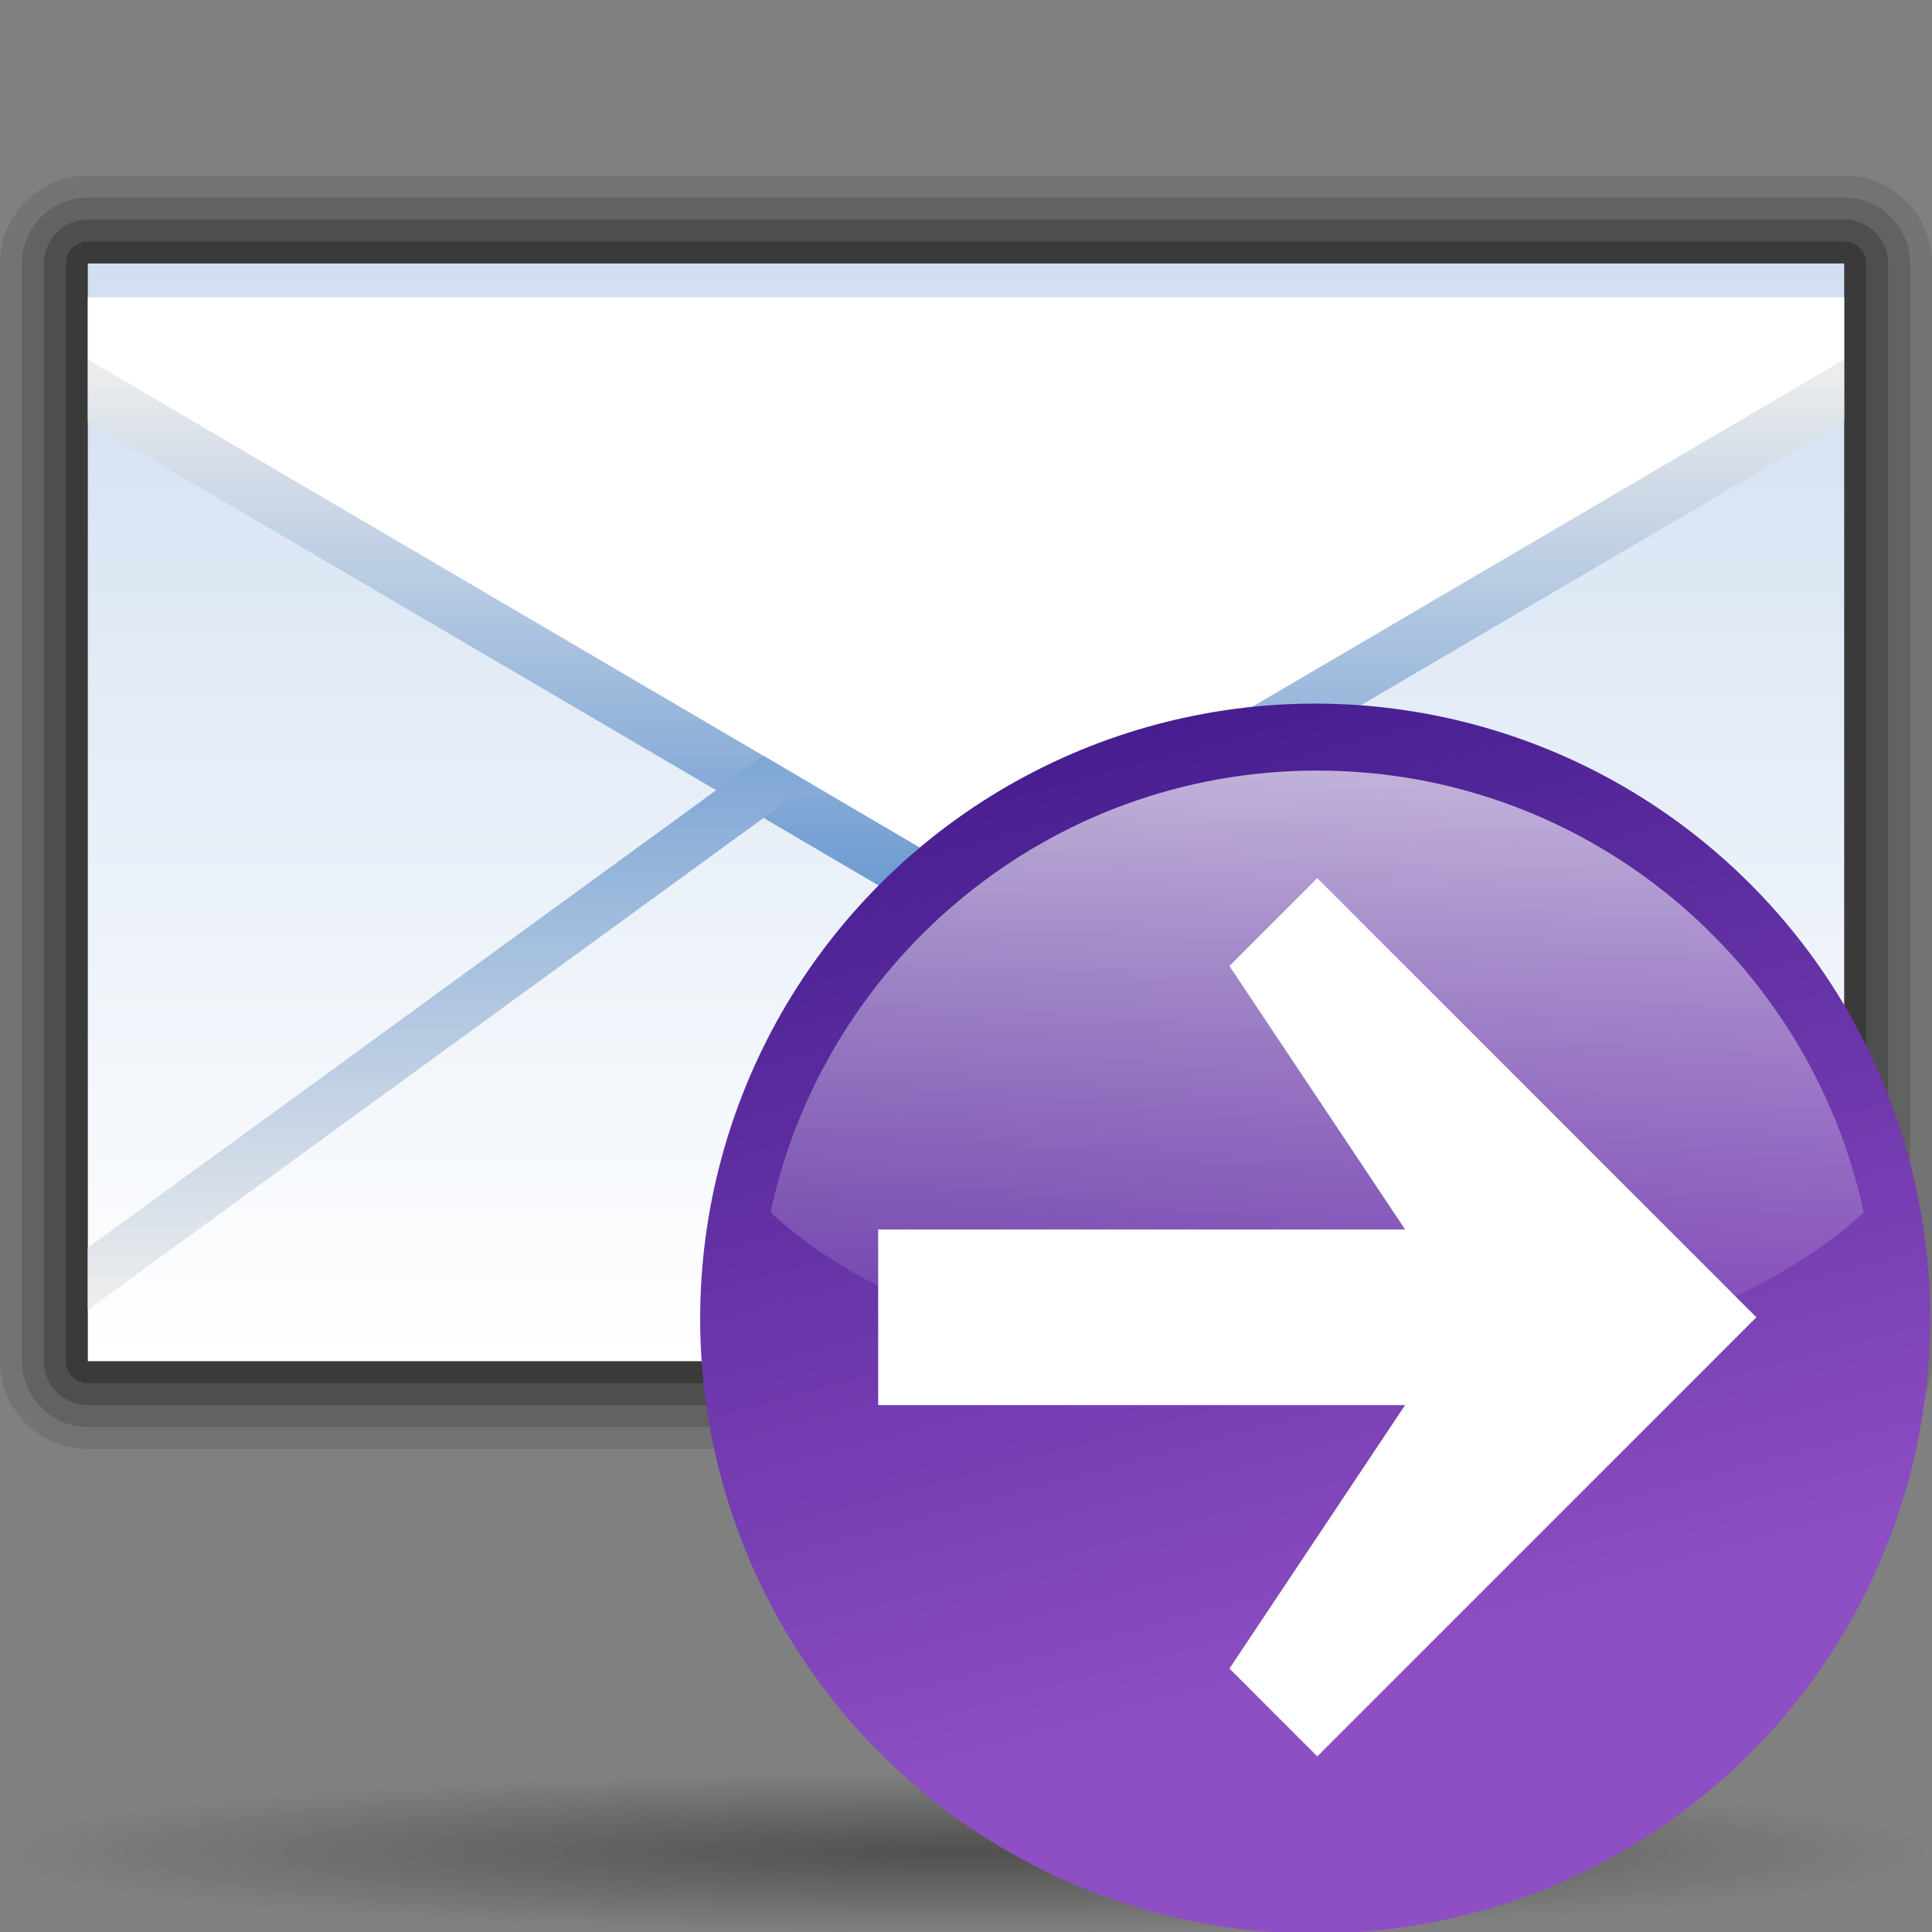 <?xml version="1.0" encoding="UTF-8" standalone="no"?>
<!-- Created with Inkscape (http://www.inkscape.org/) -->
<svg
   xmlns:dc="http://purl.org/dc/elements/1.1/"
   xmlns:cc="http://web.resource.org/cc/"
   xmlns:rdf="http://www.w3.org/1999/02/22-rdf-syntax-ns#"
   xmlns:svg="http://www.w3.org/2000/svg"
   xmlns="http://www.w3.org/2000/svg"
   xmlns:xlink="http://www.w3.org/1999/xlink"
   xmlns:sodipodi="http://sodipodi.sourceforge.net/DTD/sodipodi-0.dtd"
   xmlns:inkscape="http://www.inkscape.org/namespaces/inkscape"
   version="1.0"
   width="88"
   height="88"
   id="svg6804"
   sodipodi:version="0.32"
   inkscape:version="0.44.1"
   sodipodi:docname="mail_forward.svg"
   sodipodi:docbase="/Users/david/Progetti/oxygen-svn/theme/svg/actions/small/22x22"
   inkscape:export-filename="/home/david/Progetti/sandbox/mail_forward.png"
   inkscape:export-xdpi="22"
   inkscape:export-ydpi="22">
  <rect width="100%" height="100%" fill="#808080" stroke="none"/>
  <sodipodi:namedview
     inkscape:window-height="579"
     inkscape:window-width="849"
     inkscape:pageshadow="2"
     inkscape:pageopacity="0.0"
     guidetolerance="10.0"
     gridtolerance="10.0"
     objecttolerance="10.0"
     borderopacity="1.0"
     bordercolor="#666666"
     pagecolor="#ffffff"
     id="base"
     showgrid="true"
     gridspacingx="4px"
     gridspacingy="4px"
     gridempspacing="0"
     inkscape:grid-points="true"
     inkscape:zoom="4.2954545"
     inkscape:cx="44"
     inkscape:cy="44"
     inkscape:window-x="351"
     inkscape:window-y="230"
     inkscape:current-layer="svg6804" />
  <defs
     id="defs6806">
    <radialGradient
       inkscape:collect="always"
       xlink:href="#linearGradient3711"
       id="radialGradient28725"
       gradientUnits="userSpaceOnUse"
       cx="343.999"
       cy="92"
       fx="343.999"
       fy="92"
       r="36" />
    <linearGradient
       gradientTransform="matrix(0,1,-1,0,-39.998,140.003)"
       y2="-383.998"
       x2="-23.516"
       y1="-383.997"
       x1="-84.002"
       gradientUnits="userSpaceOnUse"
       id="linearGradient3711">
      <stop
         id="stop3713"
         style="stop-color:white;stop-opacity:1;"
         offset="0" />
      <stop
         id="stop3715"
         style="stop-color:white;stop-opacity:0;"
         offset="1" />
    </linearGradient>
    <linearGradient
       inkscape:collect="always"
       xlink:href="#linearGradient3711"
       id="linearGradient28727"
       gradientUnits="userSpaceOnUse"
       gradientTransform="matrix(0,1.023,-1.023,0,-162.46,129.051)"
       x1="-88.058"
       y1="-131.931"
       x2="-45.097"
       y2="-131.931" />
    <linearGradient
       id="linearGradient26907"
       gradientUnits="userSpaceOnUse"
       x1="-84.002"
       y1="-383.997"
       x2="-12.003"
       y2="-383.997"
       gradientTransform="matrix(0,1,-1,0,-39.998,140.003)">
      <stop
         offset="0"
         style="stop-color:#8f4fc4;stop-opacity:1;"
         id="stop26909" />
      <stop
         offset="1"
         style="stop-color:#471e90;stop-opacity:1;"
         id="stop26911" />
    </linearGradient>
    <linearGradient
       inkscape:collect="always"
       xlink:href="#linearGradient26907"
       id="linearGradient28723"
       gradientUnits="userSpaceOnUse"
       gradientTransform="matrix(0,1,-1,0,-39.998,140.003)"
       x1="-70.003"
       y1="-383.997"
       x2="-11.916"
       y2="-383.997" />
    <linearGradient
       x1="1080.5"
       y1="-609.279"
       x2="1080.5"
       y2="-617.269"
       id="linearGradient5146"
       xlink:href="#polygon3293_13_"
       gradientUnits="userSpaceOnUse"
       gradientTransform="matrix(4,0,0,-4,-4142,-2294.406)" />
    <linearGradient
       x1="1080.5"
       y1="-613.018"
       x2="1080.5"
       y2="-606.445"
       id="linearGradient5144"
       xlink:href="#polygon3286_13_"
       gradientUnits="userSpaceOnUse"
       gradientTransform="matrix(4,0,0,-4,-4142,-2294.406)" />
    <linearGradient
       x1="1080.5"
       y1="-613.018"
       x2="1080.5"
       y2="-606.445"
       id="linearGradient2081"
       gradientUnits="userSpaceOnUse"
       gradientTransform="matrix(4,0,0,-4,-4142,-2294.406)">
      <stop
         style="stop-color:#a4c0e4;stop-opacity:1"
         offset="0"
         id="stop2083" />
      <stop
         style="stop-color:#d1dff1;stop-opacity:1"
         offset="0"
         id="stop2087" />
      <stop
         style="stop-color:white;stop-opacity:1"
         offset="1"
         id="stop2085" />
    </linearGradient>
    <linearGradient
       x1="1080.5"
       y1="-613.018"
       x2="1080.5"
       y2="-606.445"
       id="polygon3286_13_"
       gradientUnits="userSpaceOnUse"
       gradientTransform="matrix(4,0,0,-4,-4142,-2294.406)">
      <stop
         style="stop-color:#6193cf;stop-opacity:1"
         offset="0"
         id="stop6034" />
      <stop
         style="stop-color:#eee;stop-opacity:1"
         offset="1"
         id="stop6036" />
    </linearGradient>
    <linearGradient
       x1="1080.5"
       y1="-609.279"
       x2="1080.5"
       y2="-617.269"
       id="polygon3293_13_"
       gradientUnits="userSpaceOnUse"
       gradientTransform="matrix(4,0,0,-4,-4142,-2294.406)">
      <stop
         style="stop-color:#6193cf;stop-opacity:1"
         offset="0"
         id="stop6040" />
      <stop
         style="stop-color:#eee;stop-opacity:1"
         offset="1"
         id="stop6042" />
    </linearGradient>
    <linearGradient
       x1="1163.312"
       y1="-632.849"
       x2="1172.257"
       y2="-632.849"
       id="polygon3477_11_"
       gradientUnits="userSpaceOnUse"
       gradientTransform="matrix(0,3.93,3.93,0,3141.93,-4528.256)">
      <stop
         style="stop-color:white;stop-opacity:1"
         offset="0"
         id="stop5861" />
      <stop
         style="stop-color:#fcfcfc;stop-opacity:1"
         offset="0.541"
         id="stop5863" />
      <stop
         style="stop-color:#f4f4f4;stop-opacity:1"
         offset="0.866"
         id="stop5865" />
      <stop
         style="stop-color:#eee;stop-opacity:1"
         offset="1"
         id="stop5867" />
    </linearGradient>
    <linearGradient
       x1="491.999"
       y1="314.003"
       x2="547.998"
       y2="314.003"
       id="circle3581_10_"
       gradientUnits="userSpaceOnUse"
       gradientTransform="matrix(0,1,-1,0,520.003,-459.998)">
      <stop
         style="stop-color:#8d74aa;stop-opacity:1"
         offset="0"
         id="stop5711" />
      <stop
         style="stop-color:#462886;stop-opacity:1"
         offset="1"
         id="stop5713" />
    </linearGradient>
    <linearGradient
       id="linearGradient3291">
      <stop
         style="stop-color:black;stop-opacity:1"
         offset="0"
         id="stop3293" />
      <stop
         style="stop-color:black;stop-opacity:0"
         offset="1"
         id="stop3295" />
    </linearGradient>
    <radialGradient
       cx="63.912"
       cy="115.709"
       r="63.912"
       fx="63.912"
       fy="115.709"
       id="radialGradient4824"
       xlink:href="#linearGradient3291"
       gradientUnits="userSpaceOnUse"
       gradientTransform="matrix(0.688,0,0,5.67397e-2,2.34921e-5,77.808)" />
    <linearGradient
       x1="231.99"
       y1="1"
       x2="231.99"
       y2="51.062"
       id="linearGradient2010"
       xlink:href="#linearGradient2081"
       gradientUnits="userSpaceOnUse"
       gradientTransform="translate(-186,11)" />
    <linearGradient
       inkscape:collect="always"
       xlink:href="#circle3581_10_"
       id="linearGradient2032"
       gradientUnits="userSpaceOnUse"
       x1="663.012"
       y1="32.886"
       x2="648.988"
       y2="87.114" />
    <linearGradient
       inkscape:collect="always"
       xlink:href="#polygon3477_11_"
       id="linearGradient2038"
       gradientUnits="userSpaceOnUse"
       gradientTransform="matrix(0,3.93,3.93,0,3141.93,-4528.256)"
       x1="1163.312"
       y1="-632.849"
       x2="1172.028"
       y2="-632.849" />
    <linearGradient
       inkscape:collect="always"
       xlink:href="#linearGradient3711"
       id="linearGradient6685"
       gradientUnits="userSpaceOnUse"
       gradientTransform="matrix(0,1.023,-1.023,0,-147.031,77.813)"
       x1="-88.058"
       y1="-131.931"
       x2="-45.097"
       y2="-131.931" />
    <linearGradient
       inkscape:collect="always"
       xlink:href="#linearGradient26907"
       id="linearGradient6722"
       gradientUnits="userSpaceOnUse"
       gradientTransform="matrix(0,1,-1,0,-39.998,140.003)"
       x1="-70.003"
       y1="-383.997"
       x2="-11.916"
       y2="-383.997" />
    <linearGradient
       inkscape:collect="always"
       xlink:href="#linearGradient3711"
       id="linearGradient6724"
       gradientUnits="userSpaceOnUse"
       gradientTransform="matrix(0,1.023,-1.023,0,-162.46,129.051)"
       x1="-88.058"
       y1="-131.931"
       x2="-45.097"
       y2="-131.931" />
  </defs>
  <path
     d="M 88,84.374 C 88,86.376 68.301,88 44,88 C 19.699,88 2.34921e-05,86.376 2.34921e-05,84.374 C 2.34921e-05,82.371 19.699,80.747 44,80.747 C 68.301,80.747 88,82.371 88,84.374 L 88,84.374 z "
     style="opacity:0.381;fill:url(#radialGradient4824);fill-opacity:1;fill-rule:nonzero;stroke:none;stroke-width:0;stroke-linecap:round;stroke-linejoin:round;stroke-miterlimit:4;stroke-dasharray:none;stroke-dashoffset:4;stroke-opacity:1"
     id="path4416" />
  <g
     transform="translate(-136,-115)"
     id="g6016">
    <path
       d="M 140,123 C 137.794,123 136,124.795 136,127 L 136,177 C 136,179.206 137.794,181 140,181 L 220,181 C 222.206,181 224,179.206 224,177 L 224,127 C 224,124.795 222.206,123 220,123 L 140,123 z "
       style="opacity:0.1"
       id="path6018" />
    <path
       d="M 140,124 C 138.346,124 137,125.346 137,127 L 137,177 C 137,178.654 138.346,180 140,180 L 220,180 C 221.654,180 223,178.654 223,177 L 223,127 C 223,125.346 221.654,124 220,124 L 140,124 z "
       style="opacity:0.15"
       id="path6020" />
    <path
       d="M 140,125 C 138.897,125 138,125.896 138,127 L 138,177 C 138,178.103 138.897,179 140,179 L 220,179 C 221.103,179 222,178.103 222,177 L 222,127 C 222,125.896 221.103,125 220,125 L 140,125 z "
       style="opacity:0.2"
       id="path6022" />
    <path
       d="M 140,126 C 139.448,126 139,126.447 139,127 L 139,177 C 139,177.553 139.448,178 140,178 L 220,178 C 220.553,178 221,177.553 221,177 L 221,127 C 221,126.447 220.553,126 220,126 L 140,126 z "
       style="opacity:0.25"
       id="path6024" />
  </g>
  <rect
     width="80"
     height="50"
     x="4"
     y="12"
     style="fill:url(#linearGradient2010)"
     id="rect3244_9_" />
  <polygon
     points="140,131.376 140,134.209 180.003,157.667 220,134.209 220,131.376 180.003,154.833 140,131.376 "
     transform="translate(-136,-115)"
     style="fill:url(#linearGradient5144)"
     id="polygon3286_9_" />
  <polygon
     points="220,174.666 220,171.834 179.998,142.709 140,171.834 140,174.666 179.998,145.543 220,174.666 "
     transform="translate(-136,-115)"
     style="fill:url(#linearGradient5146)"
     id="polygon3293_9_" />
  <polygon
     points="140,128.543 140,131.376 180.003,154.833 220,131.376 220,128.543 140,128.543 "
     transform="translate(-136,-115)"
     style="fill:white"
     id="polygon3295_9_" />
  <g
     transform="matrix(0.778,0,0,0.778,81.333,-1.63)"
     id="g6712">
    <circle
       transform="matrix(-0.966,0.259,-0.259,-0.966,328.587,79.07)"
       id="circle3581_2_"
       ry="8.001"
       cy="92"
       cx="343.999"
       rx="8.001"
       r="36"
       style="fill:url(#linearGradient6722);fill-opacity:1"
       sodipodi:cx="343.99899"
       sodipodi:cy="92"
       sodipodi:rx="36"
       sodipodi:ry="36" />
    <circle
       sodipodi:ry="36"
       sodipodi:rx="36"
       sodipodi:cy="92"
       sodipodi:cx="343.99899"
       style="opacity:0.4;fill:url(#radialGradient28725);fill-opacity:1"
       r="36"
       rx="8.001"
       cx="343.999"
       cy="92"
       ry="8.001"
       id="circle22111"
       transform="matrix(-0.429,4.312772e-2,-0.115,-0.161,130.8,105.21)" />
    <path
       id="circle16776"
       d="M -27.429,47.209 C -43.138,47.209 -56.265,58.302 -59.429,73.072 C -53.122,78.951 -41.156,82.918 -27.429,82.918 C -13.701,82.918 -1.735,78.951 4.571,73.072 C 1.408,58.302 -11.719,47.209 -27.429,47.209 z "
       style="opacity:0.8;fill:url(#linearGradient6724);fill-opacity:1" />
  </g>
  <path
     style="fill:white;fill-opacity:1"
     d="M 56,76 L 60,80 L 80,60 L 60,40 L 56,44 L 64,56 L 40,56 L 40,64 L 64,64 L 56,76 z "
     id="polygon3477_4_"
     sodipodi:nodetypes="cccccccccc" />
</svg>

